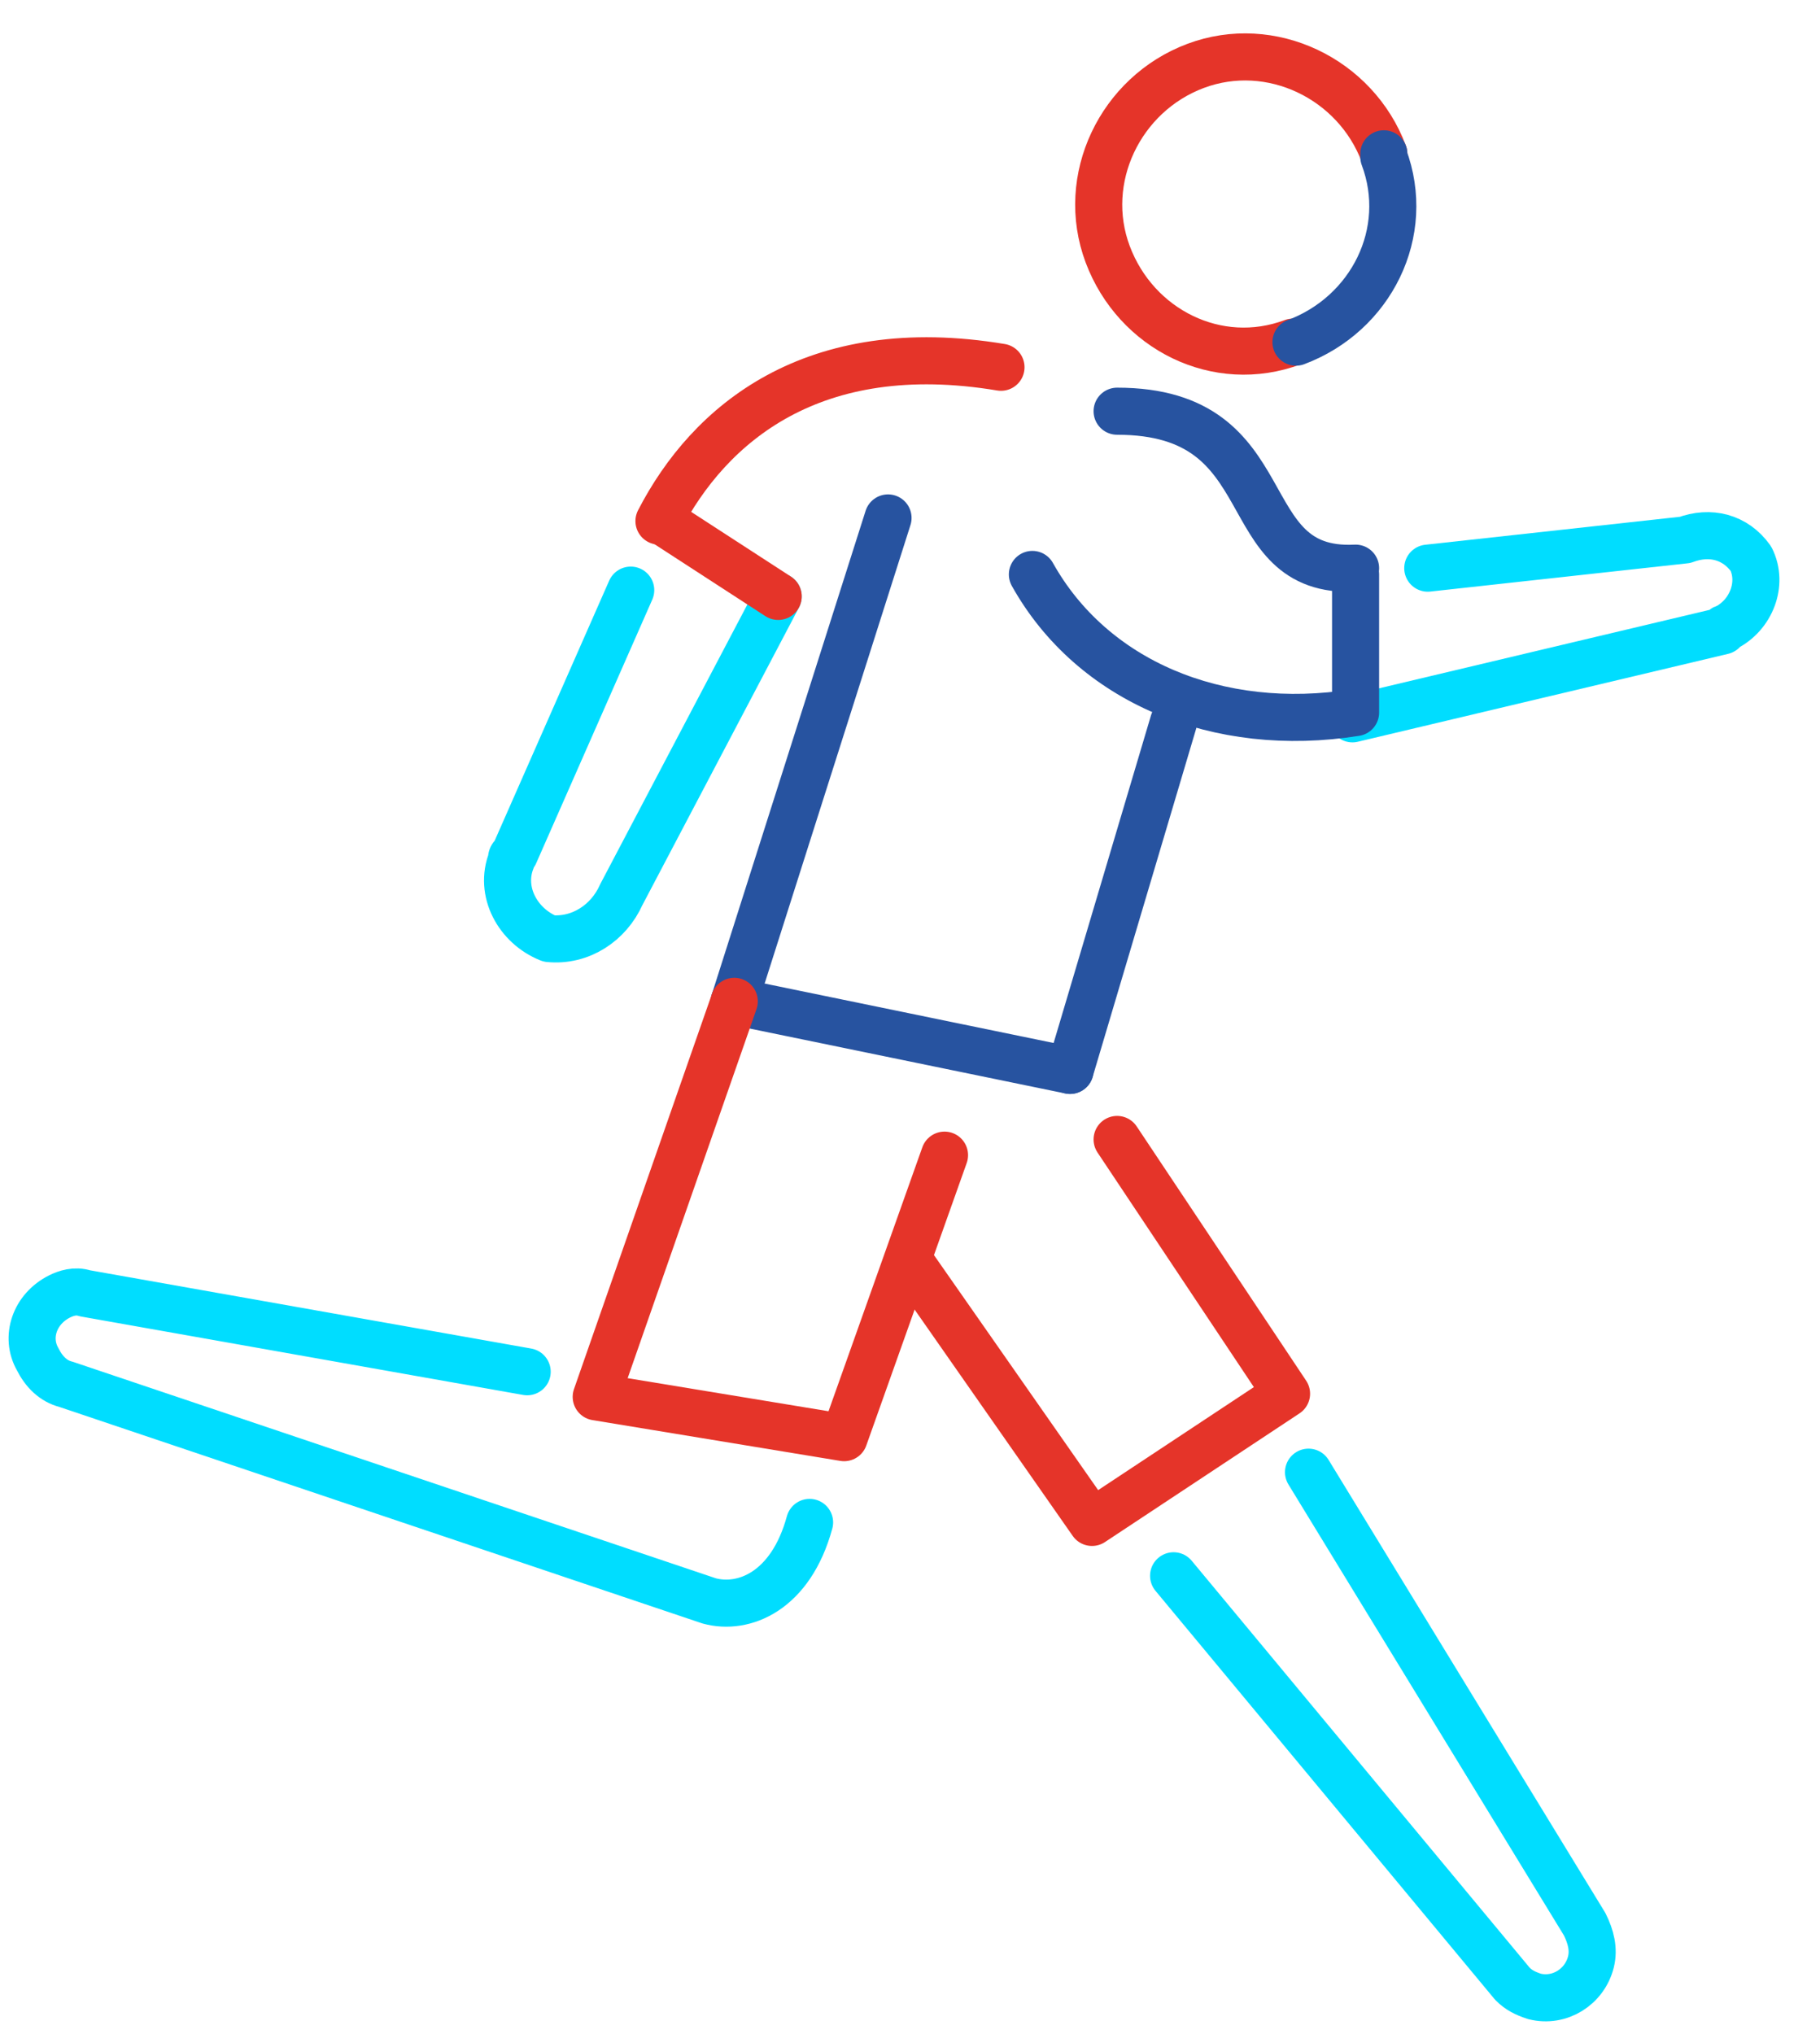 <?xml version="1.0" encoding="utf-8"?>
<!-- Generator: Adobe Illustrator 26.2.1, SVG Export Plug-In . SVG Version: 6.00 Build 0)  -->
<svg version="1.1" id="Calque_1" xmlns="http://www.w3.org/2000/svg" xmlns:xlink="http://www.w3.org/1999/xlink" x="0px" y="0px"
	 viewBox="0 0 58 64.8" style="enable-background:new 0 0 58 64.8;" xml:space="preserve">
<style type="text/css">
	.st0{fill:none;}
	.st1{fill:none;stroke:#00DDFF;stroke-width:1.5;stroke-linecap:round;stroke-linejoin:round;}
	.st2{fill:none;stroke:#E53429;stroke-width:1.5;stroke-linecap:round;stroke-linejoin:round;}
	.st3{fill:none;stroke:#2753A0;stroke-width:1.5;stroke-linecap:round;stroke-linejoin:round;}
</style>
<g id="Calque_2_00000096051655890329098920000008835783657371298980_">
	<g id="Calque_1-2">
		<g id="endurance">
			<rect x="-31.5" y="-27.3" class="st0" width="120" height="120"/>
			<path class="st1" d="M41.7,46.9l8.8,14.4c0.2,0.4,0.3,0.8,0.2,1.2l0,0c-0.2,0.8-1,1.3-1.8,1.1c-0.3-0.1-0.5-0.2-0.7-0.4
				L37.4,50.2"/>
			<path class="st1" d="M25.8,48.5c-0.6,2.2-2.1,2.8-3.2,2.5L2.1,44.1c-0.4-0.1-0.7-0.4-0.9-0.8l0,0c-0.4-0.7-0.1-1.6,0.7-2
				c0.2-0.1,0.5-0.2,0.8-0.1l14.1,2.5"/>
			<path class="st2" d="M31.9,11.7c-6-1-9.3,1.8-10.9,4.9"/>
			<path class="st1" d="M24.8,19l-5,9.5c-0.4,0.9-1.3,1.5-2.3,1.4l0,0c-1-0.4-1.6-1.5-1.2-2.5c0-0.1,0-0.1,0.1-0.2l3.7-8.4"/>
			<path class="st1" d="M45.5,18.1l8.2-0.9c0.8-0.3,1.6-0.1,2.1,0.6l0,0c0.4,0.8,0,1.8-0.8,2.2c0,0-0.1,0-0.1,0.1l-11.8,2.8"/>
			<line class="st3" x1="23.4" y1="31.9" x2="28.3" y2="16.5"/>
			<line class="st3" x1="34.1" y1="34.1" x2="23.4" y2="31.9"/>
			<polyline class="st2" points="23.4,31.9 19,44.5 26.9,45.8 30.1,36.8 			"/>
			<polyline class="st2" points="29,40.2 34.8,48.5 41,44.4 35.6,36.3 			"/>
			<path class="st2" d="M44.1,4.9c-0.9-2.4-3.6-3.7-6-2.8c-2.4,0.9-3.7,3.6-2.8,6c0.9,2.4,3.5,3.7,5.9,2.8"/>
			<path class="st3" d="M41.3,10.9C43.7,10,45,7.4,44.1,5c0,0,0-0.1,0-0.1"/>
			<path class="st3" d="M43.2,18.3v4.4c-4.4,0.7-8.4-1-10.3-4.4"/>
			<line class="st3" x1="34.1" y1="34.1" x2="37.4" y2="23"/>
			<path class="st3" d="M43.2,18.1c-4,0.2-2.2-5-7.6-5"/>
			<line class="st2" x1="21.1" y1="16.6" x2="24.8" y2="19"/>
		</g>
	</g>
</g>
</svg>
